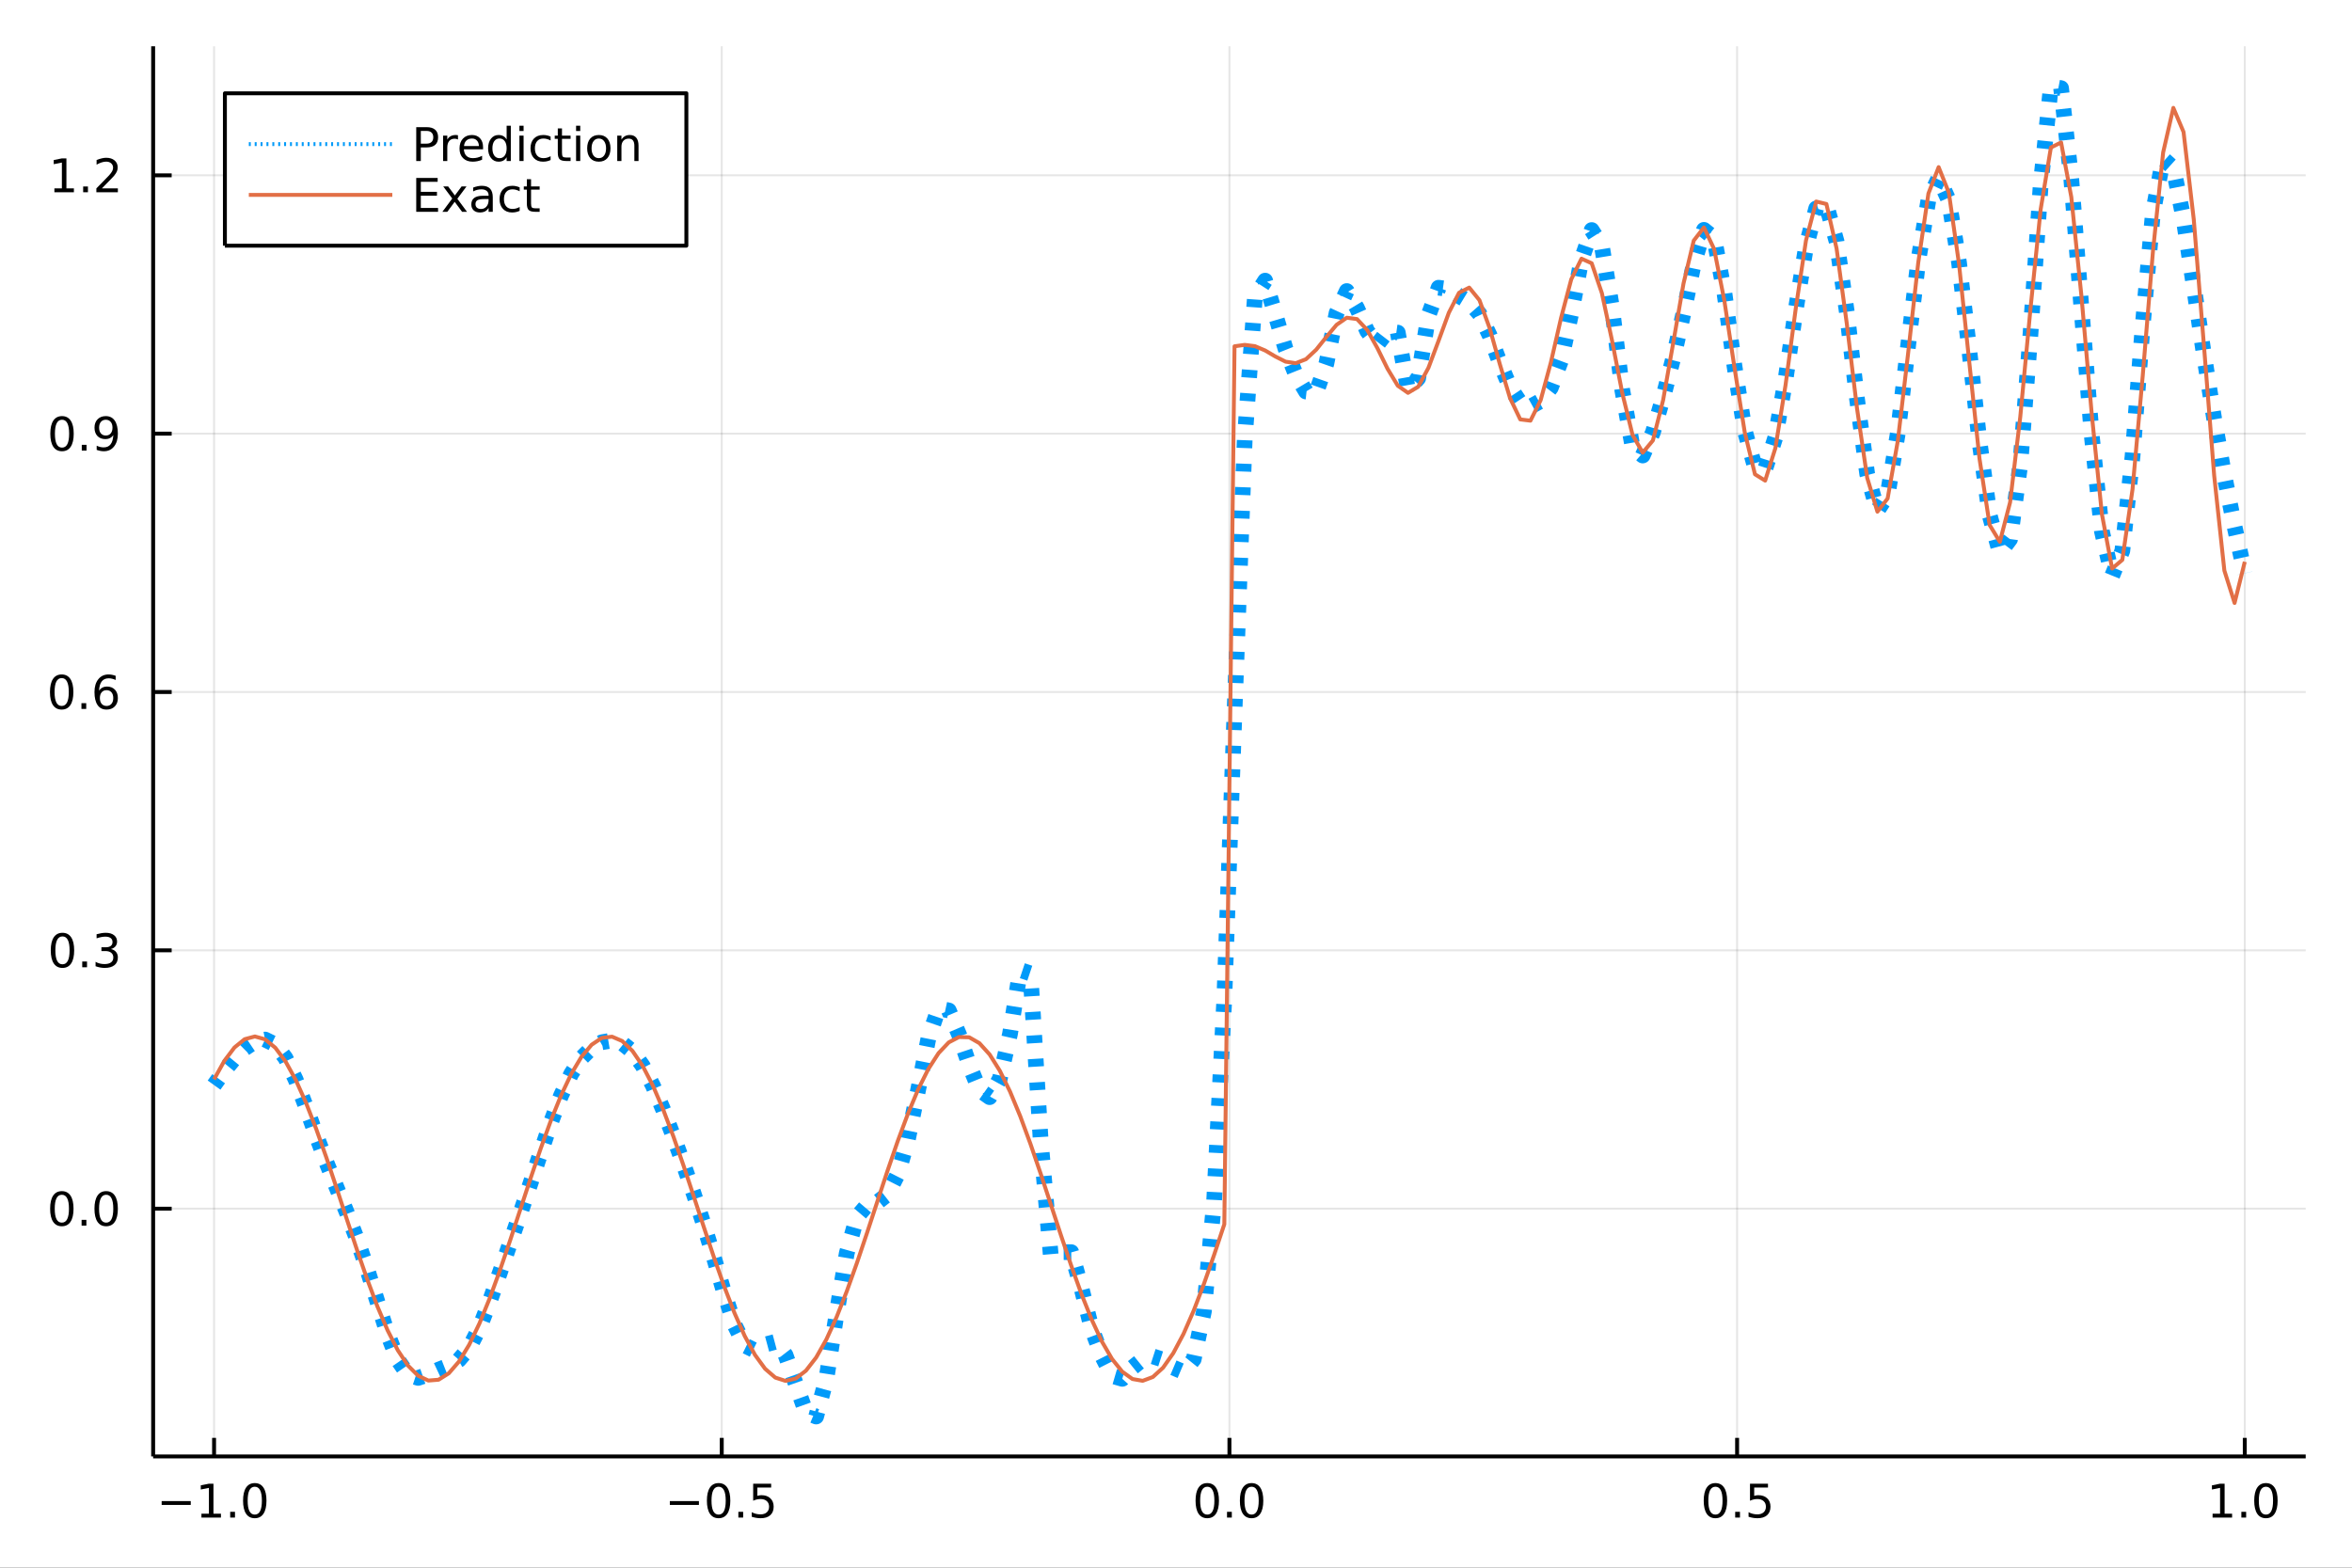<?xml version="1.0" encoding="utf-8"?>
<svg xmlns="http://www.w3.org/2000/svg" xmlns:xlink="http://www.w3.org/1999/xlink" width="600" height="400" viewBox="0 0 2400 1600">
<rect x="0" y="0" width="2400" height="1600" fill="#333333" stroke="none"/>
<defs>
  <clipPath id="clip780">
    <rect x="0" y="0" width="2400" height="1600"/>
  </clipPath>
</defs>
<path clip-path="url(#clip780)" d="
M0 1600 L2400 1600 L2400 0 L0 0  Z
  " fill="#ffffff" fill-rule="evenodd" fill-opacity="1"/>
<defs>
  <clipPath id="clip781">
    <rect x="480" y="0" width="1681" height="1600"/>
  </clipPath>
</defs>
<path clip-path="url(#clip780)" d="
M156.274 1486.45 L2352.76 1486.45 L2352.76 47.244 L156.274 47.244  Z
  " fill="#ffffff" fill-rule="evenodd" fill-opacity="1"/>
<defs>
  <clipPath id="clip782">
    <rect x="156" y="47" width="2197" height="1440"/>
  </clipPath>
</defs>
<polyline clip-path="url(#clip782)" style="stroke:#000000; stroke-linecap:butt; stroke-linejoin:round; stroke-width:2; stroke-opacity:0.1; fill:none" points="
  218.439,1486.45 218.439,47.244 
  "/>
<polyline clip-path="url(#clip782)" style="stroke:#000000; stroke-linecap:butt; stroke-linejoin:round; stroke-width:2; stroke-opacity:0.1; fill:none" points="
  736.477,1486.45 736.477,47.244 
  "/>
<polyline clip-path="url(#clip782)" style="stroke:#000000; stroke-linecap:butt; stroke-linejoin:round; stroke-width:2; stroke-opacity:0.1; fill:none" points="
  1254.52,1486.45 1254.52,47.244 
  "/>
<polyline clip-path="url(#clip782)" style="stroke:#000000; stroke-linecap:butt; stroke-linejoin:round; stroke-width:2; stroke-opacity:0.1; fill:none" points="
  1772.55,1486.45 1772.55,47.244 
  "/>
<polyline clip-path="url(#clip782)" style="stroke:#000000; stroke-linecap:butt; stroke-linejoin:round; stroke-width:2; stroke-opacity:0.1; fill:none" points="
  2290.59,1486.45 2290.59,47.244 
  "/>
<polyline clip-path="url(#clip780)" style="stroke:#000000; stroke-linecap:butt; stroke-linejoin:round; stroke-width:4; stroke-opacity:1; fill:none" points="
  156.274,1486.45 2352.76,1486.45 
  "/>
<polyline clip-path="url(#clip780)" style="stroke:#000000; stroke-linecap:butt; stroke-linejoin:round; stroke-width:4; stroke-opacity:1; fill:none" points="
  218.439,1486.45 218.439,1467.55 
  "/>
<polyline clip-path="url(#clip780)" style="stroke:#000000; stroke-linecap:butt; stroke-linejoin:round; stroke-width:4; stroke-opacity:1; fill:none" points="
  736.477,1486.45 736.477,1467.55 
  "/>
<polyline clip-path="url(#clip780)" style="stroke:#000000; stroke-linecap:butt; stroke-linejoin:round; stroke-width:4; stroke-opacity:1; fill:none" points="
  1254.52,1486.45 1254.52,1467.55 
  "/>
<polyline clip-path="url(#clip780)" style="stroke:#000000; stroke-linecap:butt; stroke-linejoin:round; stroke-width:4; stroke-opacity:1; fill:none" points="
  1772.55,1486.45 1772.55,1467.55 
  "/>
<polyline clip-path="url(#clip780)" style="stroke:#000000; stroke-linecap:butt; stroke-linejoin:round; stroke-width:4; stroke-opacity:1; fill:none" points="
  2290.59,1486.45 2290.59,1467.55 
  "/>
<path clip-path="url(#clip780)" d="M164.967 1532.02 L194.643 1532.02 L194.643 1535.95 L164.967 1535.95 L164.967 1532.02 Z" fill="#000000" fill-rule="evenodd" fill-opacity="1" /><path clip-path="url(#clip780)" d="M205.545 1544.91 L213.184 1544.91 L213.184 1518.55 L204.874 1520.21 L204.874 1515.95 L213.138 1514.29 L217.814 1514.29 L217.814 1544.91 L225.453 1544.91 L225.453 1548.85 L205.545 1548.85 L205.545 1544.91 Z" fill="#000000" fill-rule="evenodd" fill-opacity="1" /><path clip-path="url(#clip780)" d="M234.897 1542.97 L239.781 1542.97 L239.781 1548.85 L234.897 1548.85 L234.897 1542.97 Z" fill="#000000" fill-rule="evenodd" fill-opacity="1" /><path clip-path="url(#clip780)" d="M259.966 1517.37 Q256.355 1517.37 254.527 1520.93 Q252.721 1524.47 252.721 1531.6 Q252.721 1538.71 254.527 1542.27 Q256.355 1545.82 259.966 1545.82 Q263.601 1545.82 265.406 1542.27 Q267.235 1538.71 267.235 1531.6 Q267.235 1524.47 265.406 1520.93 Q263.601 1517.37 259.966 1517.37 M259.966 1513.66 Q265.776 1513.66 268.832 1518.27 Q271.911 1522.85 271.911 1531.6 Q271.911 1540.33 268.832 1544.94 Q265.776 1549.52 259.966 1549.52 Q254.156 1549.52 251.077 1544.94 Q248.022 1540.33 248.022 1531.6 Q248.022 1522.85 251.077 1518.27 Q254.156 1513.66 259.966 1513.66 Z" fill="#000000" fill-rule="evenodd" fill-opacity="1" /><path clip-path="url(#clip780)" d="M683.503 1532.02 L713.178 1532.02 L713.178 1535.95 L683.503 1535.95 L683.503 1532.02 Z" fill="#000000" fill-rule="evenodd" fill-opacity="1" /><path clip-path="url(#clip780)" d="M733.271 1517.37 Q729.66 1517.37 727.831 1520.93 Q726.026 1524.47 726.026 1531.6 Q726.026 1538.71 727.831 1542.27 Q729.66 1545.82 733.271 1545.82 Q736.905 1545.82 738.711 1542.27 Q740.539 1538.71 740.539 1531.6 Q740.539 1524.47 738.711 1520.93 Q736.905 1517.37 733.271 1517.37 M733.271 1513.66 Q739.081 1513.66 742.137 1518.27 Q745.215 1522.85 745.215 1531.6 Q745.215 1540.33 742.137 1544.94 Q739.081 1549.52 733.271 1549.52 Q727.461 1549.52 724.382 1544.94 Q721.327 1540.33 721.327 1531.6 Q721.327 1522.85 724.382 1518.27 Q727.461 1513.66 733.271 1513.66 Z" fill="#000000" fill-rule="evenodd" fill-opacity="1" /><path clip-path="url(#clip780)" d="M753.433 1542.97 L758.317 1542.97 L758.317 1548.85 L753.433 1548.85 L753.433 1542.97 Z" fill="#000000" fill-rule="evenodd" fill-opacity="1" /><path clip-path="url(#clip780)" d="M768.548 1514.29 L786.905 1514.29 L786.905 1518.22 L772.831 1518.22 L772.831 1526.7 Q773.849 1526.35 774.868 1526.19 Q775.886 1526 776.905 1526 Q782.692 1526 786.072 1529.17 Q789.451 1532.34 789.451 1537.76 Q789.451 1543.34 785.979 1546.44 Q782.507 1549.52 776.187 1549.52 Q774.011 1549.52 771.743 1549.15 Q769.498 1548.78 767.09 1548.04 L767.09 1543.34 Q769.173 1544.47 771.396 1545.03 Q773.618 1545.58 776.095 1545.58 Q780.099 1545.58 782.437 1543.48 Q784.775 1541.37 784.775 1537.76 Q784.775 1534.15 782.437 1532.04 Q780.099 1529.94 776.095 1529.94 Q774.22 1529.94 772.345 1530.35 Q770.493 1530.77 768.548 1531.65 L768.548 1514.29 Z" fill="#000000" fill-rule="evenodd" fill-opacity="1" /><path clip-path="url(#clip780)" d="M1231.9 1517.37 Q1228.29 1517.37 1226.46 1520.93 Q1224.65 1524.47 1224.65 1531.6 Q1224.65 1538.71 1226.46 1542.27 Q1228.29 1545.82 1231.9 1545.82 Q1235.53 1545.82 1237.34 1542.27 Q1239.17 1538.71 1239.17 1531.6 Q1239.17 1524.47 1237.34 1520.93 Q1235.53 1517.37 1231.9 1517.37 M1231.9 1513.66 Q1237.71 1513.66 1240.77 1518.27 Q1243.84 1522.85 1243.84 1531.6 Q1243.84 1540.33 1240.77 1544.94 Q1237.71 1549.52 1231.9 1549.52 Q1226.09 1549.52 1223.01 1544.94 Q1219.96 1540.33 1219.96 1531.6 Q1219.96 1522.85 1223.01 1518.27 Q1226.09 1513.66 1231.9 1513.66 Z" fill="#000000" fill-rule="evenodd" fill-opacity="1" /><path clip-path="url(#clip780)" d="M1252.06 1542.97 L1256.95 1542.97 L1256.95 1548.85 L1252.06 1548.85 L1252.06 1542.97 Z" fill="#000000" fill-rule="evenodd" fill-opacity="1" /><path clip-path="url(#clip780)" d="M1277.13 1517.37 Q1273.52 1517.37 1271.69 1520.93 Q1269.89 1524.47 1269.89 1531.6 Q1269.89 1538.71 1271.69 1542.27 Q1273.52 1545.82 1277.13 1545.82 Q1280.76 1545.82 1282.57 1542.27 Q1284.4 1538.71 1284.4 1531.6 Q1284.4 1524.47 1282.57 1520.93 Q1280.76 1517.37 1277.13 1517.37 M1277.13 1513.66 Q1282.94 1513.66 1286 1518.27 Q1289.08 1522.85 1289.08 1531.6 Q1289.08 1540.33 1286 1544.94 Q1282.94 1549.52 1277.13 1549.52 Q1271.32 1549.52 1268.24 1544.94 Q1265.19 1540.33 1265.19 1531.6 Q1265.19 1522.85 1268.24 1518.27 Q1271.32 1513.66 1277.13 1513.66 Z" fill="#000000" fill-rule="evenodd" fill-opacity="1" /><path clip-path="url(#clip780)" d="M1750.44 1517.37 Q1746.82 1517.37 1745 1520.93 Q1743.19 1524.47 1743.19 1531.6 Q1743.19 1538.71 1745 1542.27 Q1746.82 1545.82 1750.44 1545.82 Q1754.07 1545.82 1755.88 1542.27 Q1757.7 1538.71 1757.7 1531.6 Q1757.7 1524.47 1755.88 1520.93 Q1754.07 1517.37 1750.44 1517.37 M1750.44 1513.66 Q1756.25 1513.66 1759.3 1518.27 Q1762.38 1522.85 1762.38 1531.6 Q1762.38 1540.33 1759.3 1544.94 Q1756.25 1549.52 1750.44 1549.52 Q1744.63 1549.52 1741.55 1544.94 Q1738.49 1540.33 1738.49 1531.6 Q1738.49 1522.85 1741.55 1518.27 Q1744.63 1513.66 1750.44 1513.66 Z" fill="#000000" fill-rule="evenodd" fill-opacity="1" /><path clip-path="url(#clip780)" d="M1770.6 1542.97 L1775.48 1542.97 L1775.48 1548.85 L1770.6 1548.85 L1770.6 1542.97 Z" fill="#000000" fill-rule="evenodd" fill-opacity="1" /><path clip-path="url(#clip780)" d="M1785.71 1514.29 L1804.07 1514.29 L1804.07 1518.22 L1790 1518.22 L1790 1526.7 Q1791.01 1526.35 1792.03 1526.19 Q1793.05 1526 1794.07 1526 Q1799.86 1526 1803.24 1529.17 Q1806.62 1532.34 1806.62 1537.76 Q1806.62 1543.34 1803.14 1546.44 Q1799.67 1549.52 1793.35 1549.52 Q1791.18 1549.52 1788.91 1549.15 Q1786.66 1548.78 1784.25 1548.04 L1784.25 1543.34 Q1786.34 1544.47 1788.56 1545.03 Q1790.78 1545.58 1793.26 1545.58 Q1797.26 1545.58 1799.6 1543.48 Q1801.94 1541.37 1801.94 1537.76 Q1801.94 1534.15 1799.6 1532.04 Q1797.26 1529.94 1793.26 1529.94 Q1791.38 1529.94 1789.51 1530.35 Q1787.66 1530.77 1785.71 1531.65 L1785.71 1514.29 Z" fill="#000000" fill-rule="evenodd" fill-opacity="1" /><path clip-path="url(#clip780)" d="M2257.74 1544.91 L2265.38 1544.91 L2265.38 1518.55 L2257.07 1520.21 L2257.07 1515.95 L2265.34 1514.29 L2270.01 1514.29 L2270.01 1544.91 L2277.65 1544.91 L2277.65 1548.85 L2257.74 1548.85 L2257.74 1544.91 Z" fill="#000000" fill-rule="evenodd" fill-opacity="1" /><path clip-path="url(#clip780)" d="M2287.1 1542.97 L2291.98 1542.97 L2291.98 1548.85 L2287.1 1548.85 L2287.1 1542.97 Z" fill="#000000" fill-rule="evenodd" fill-opacity="1" /><path clip-path="url(#clip780)" d="M2312.17 1517.37 Q2308.55 1517.37 2306.73 1520.93 Q2304.92 1524.47 2304.92 1531.6 Q2304.92 1538.71 2306.73 1542.27 Q2308.55 1545.82 2312.17 1545.82 Q2315.8 1545.82 2317.61 1542.27 Q2319.43 1538.71 2319.43 1531.6 Q2319.43 1524.47 2317.61 1520.93 Q2315.8 1517.37 2312.17 1517.37 M2312.17 1513.66 Q2317.98 1513.66 2321.03 1518.27 Q2324.11 1522.85 2324.11 1531.6 Q2324.11 1540.33 2321.03 1544.94 Q2317.98 1549.52 2312.17 1549.52 Q2306.36 1549.52 2303.28 1544.94 Q2300.22 1540.33 2300.22 1531.6 Q2300.22 1522.85 2303.28 1518.27 Q2306.36 1513.66 2312.17 1513.66 Z" fill="#000000" fill-rule="evenodd" fill-opacity="1" /><polyline clip-path="url(#clip782)" style="stroke:#000000; stroke-linecap:butt; stroke-linejoin:round; stroke-width:2; stroke-opacity:0.1; fill:none" points="
  156.274,1233.59 2352.76,1233.59 
  "/>
<polyline clip-path="url(#clip782)" style="stroke:#000000; stroke-linecap:butt; stroke-linejoin:round; stroke-width:2; stroke-opacity:0.1; fill:none" points="
  156.274,969.927 2352.76,969.927 
  "/>
<polyline clip-path="url(#clip782)" style="stroke:#000000; stroke-linecap:butt; stroke-linejoin:round; stroke-width:2; stroke-opacity:0.1; fill:none" points="
  156.274,706.262 2352.76,706.262 
  "/>
<polyline clip-path="url(#clip782)" style="stroke:#000000; stroke-linecap:butt; stroke-linejoin:round; stroke-width:2; stroke-opacity:0.1; fill:none" points="
  156.274,442.597 2352.76,442.597 
  "/>
<polyline clip-path="url(#clip782)" style="stroke:#000000; stroke-linecap:butt; stroke-linejoin:round; stroke-width:2; stroke-opacity:0.1; fill:none" points="
  156.274,178.931 2352.76,178.931 
  "/>
<polyline clip-path="url(#clip780)" style="stroke:#000000; stroke-linecap:butt; stroke-linejoin:round; stroke-width:4; stroke-opacity:1; fill:none" points="
  156.274,1486.45 156.274,47.244 
  "/>
<polyline clip-path="url(#clip780)" style="stroke:#000000; stroke-linecap:butt; stroke-linejoin:round; stroke-width:4; stroke-opacity:1; fill:none" points="
  156.274,1233.59 175.172,1233.59 
  "/>
<polyline clip-path="url(#clip780)" style="stroke:#000000; stroke-linecap:butt; stroke-linejoin:round; stroke-width:4; stroke-opacity:1; fill:none" points="
  156.274,969.927 175.172,969.927 
  "/>
<polyline clip-path="url(#clip780)" style="stroke:#000000; stroke-linecap:butt; stroke-linejoin:round; stroke-width:4; stroke-opacity:1; fill:none" points="
  156.274,706.262 175.172,706.262 
  "/>
<polyline clip-path="url(#clip780)" style="stroke:#000000; stroke-linecap:butt; stroke-linejoin:round; stroke-width:4; stroke-opacity:1; fill:none" points="
  156.274,442.597 175.172,442.597 
  "/>
<polyline clip-path="url(#clip780)" style="stroke:#000000; stroke-linecap:butt; stroke-linejoin:round; stroke-width:4; stroke-opacity:1; fill:none" points="
  156.274,178.931 175.172,178.931 
  "/>
<path clip-path="url(#clip780)" d="M63.099 1219.39 Q59.487 1219.39 57.659 1222.96 Q55.853 1226.5 55.853 1233.63 Q55.853 1240.73 57.659 1244.3 Q59.487 1247.84 63.099 1247.84 Q66.733 1247.84 68.538 1244.3 Q70.367 1240.73 70.367 1233.63 Q70.367 1226.5 68.538 1222.96 Q66.733 1219.39 63.099 1219.39 M63.099 1215.69 Q68.909 1215.69 71.964 1220.29 Q75.043 1224.88 75.043 1233.63 Q75.043 1242.35 71.964 1246.96 Q68.909 1251.54 63.099 1251.54 Q57.288 1251.54 54.21 1246.96 Q51.154 1242.35 51.154 1233.63 Q51.154 1224.88 54.21 1220.29 Q57.288 1215.69 63.099 1215.69 Z" fill="#000000" fill-rule="evenodd" fill-opacity="1" /><path clip-path="url(#clip780)" d="M83.26 1244.99 L88.145 1244.99 L88.145 1250.87 L83.26 1250.87 L83.26 1244.99 Z" fill="#000000" fill-rule="evenodd" fill-opacity="1" /><path clip-path="url(#clip780)" d="M108.33 1219.39 Q104.719 1219.39 102.89 1222.96 Q101.084 1226.5 101.084 1233.63 Q101.084 1240.73 102.89 1244.3 Q104.719 1247.84 108.33 1247.84 Q111.964 1247.84 113.77 1244.3 Q115.598 1240.73 115.598 1233.63 Q115.598 1226.5 113.77 1222.96 Q111.964 1219.39 108.33 1219.39 M108.33 1215.69 Q114.14 1215.69 117.195 1220.29 Q120.274 1224.88 120.274 1233.63 Q120.274 1242.35 117.195 1246.96 Q114.14 1251.54 108.33 1251.54 Q102.52 1251.54 99.441 1246.96 Q96.385 1242.35 96.385 1233.63 Q96.385 1224.88 99.441 1220.29 Q102.52 1215.69 108.33 1215.69 Z" fill="#000000" fill-rule="evenodd" fill-opacity="1" /><path clip-path="url(#clip780)" d="M63.747 955.726 Q60.136 955.726 58.307 959.29 Q56.501 962.832 56.501 969.962 Q56.501 977.068 58.307 980.633 Q60.136 984.174 63.747 984.174 Q67.381 984.174 69.186 980.633 Q71.015 977.068 71.015 969.962 Q71.015 962.832 69.186 959.29 Q67.381 955.726 63.747 955.726 M63.747 952.022 Q69.557 952.022 72.612 956.628 Q75.691 961.212 75.691 969.962 Q75.691 978.688 72.612 983.295 Q69.557 987.878 63.747 987.878 Q57.937 987.878 54.858 983.295 Q51.802 978.688 51.802 969.962 Q51.802 961.212 54.858 956.628 Q57.937 952.022 63.747 952.022 Z" fill="#000000" fill-rule="evenodd" fill-opacity="1" /><path clip-path="url(#clip780)" d="M83.909 981.327 L88.793 981.327 L88.793 987.207 L83.909 987.207 L83.909 981.327 Z" fill="#000000" fill-rule="evenodd" fill-opacity="1" /><path clip-path="url(#clip780)" d="M113.145 968.573 Q116.501 969.29 118.376 971.559 Q120.274 973.827 120.274 977.161 Q120.274 982.276 116.756 985.077 Q113.237 987.878 106.756 987.878 Q104.58 987.878 102.265 987.438 Q99.973 987.022 97.52 986.165 L97.52 981.651 Q99.464 982.786 101.779 983.364 Q104.094 983.943 106.617 983.943 Q111.015 983.943 113.307 982.207 Q115.621 980.471 115.621 977.161 Q115.621 974.105 113.469 972.392 Q111.339 970.656 107.52 970.656 L103.492 970.656 L103.492 966.813 L107.705 966.813 Q111.154 966.813 112.983 965.448 Q114.811 964.059 114.811 961.466 Q114.811 958.804 112.913 957.392 Q111.038 955.957 107.52 955.957 Q105.598 955.957 103.399 956.374 Q101.2 956.79 98.561 957.67 L98.561 953.503 Q101.223 952.763 103.538 952.392 Q105.876 952.022 107.936 952.022 Q113.26 952.022 116.362 954.452 Q119.464 956.86 119.464 960.98 Q119.464 963.851 117.82 965.841 Q116.177 967.809 113.145 968.573 Z" fill="#000000" fill-rule="evenodd" fill-opacity="1" /><path clip-path="url(#clip780)" d="M62.937 692.06 Q59.325 692.06 57.497 695.625 Q55.691 699.167 55.691 706.296 Q55.691 713.403 57.497 716.968 Q59.325 720.509 62.937 720.509 Q66.571 720.509 68.376 716.968 Q70.205 713.403 70.205 706.296 Q70.205 699.167 68.376 695.625 Q66.571 692.06 62.937 692.06 M62.937 688.357 Q68.747 688.357 71.802 692.963 Q74.881 697.546 74.881 706.296 Q74.881 715.023 71.802 719.63 Q68.747 724.213 62.937 724.213 Q57.126 724.213 54.048 719.63 Q50.992 715.023 50.992 706.296 Q50.992 697.546 54.048 692.963 Q57.126 688.357 62.937 688.357 Z" fill="#000000" fill-rule="evenodd" fill-opacity="1" /><path clip-path="url(#clip780)" d="M83.098 717.662 L87.983 717.662 L87.983 723.542 L83.098 723.542 L83.098 717.662 Z" fill="#000000" fill-rule="evenodd" fill-opacity="1" /><path clip-path="url(#clip780)" d="M108.746 704.398 Q105.598 704.398 103.746 706.551 Q101.918 708.704 101.918 712.454 Q101.918 716.181 103.746 718.357 Q105.598 720.509 108.746 720.509 Q111.895 720.509 113.723 718.357 Q115.575 716.181 115.575 712.454 Q115.575 708.704 113.723 706.551 Q111.895 704.398 108.746 704.398 M118.029 689.746 L118.029 694.005 Q116.27 693.171 114.464 692.732 Q112.682 692.292 110.922 692.292 Q106.293 692.292 103.839 695.417 Q101.409 698.542 101.061 704.861 Q102.427 702.847 104.487 701.783 Q106.547 700.695 109.024 700.695 Q114.233 700.695 117.242 703.866 Q120.274 707.014 120.274 712.454 Q120.274 717.778 117.126 720.995 Q113.978 724.213 108.746 724.213 Q102.751 724.213 99.58 719.63 Q96.409 715.023 96.409 706.296 Q96.409 698.102 100.297 693.241 Q104.186 688.357 110.737 688.357 Q112.496 688.357 114.279 688.704 Q116.084 689.051 118.029 689.746 Z" fill="#000000" fill-rule="evenodd" fill-opacity="1" /><path clip-path="url(#clip780)" d="M63.284 428.395 Q59.673 428.395 57.844 431.96 Q56.038 435.502 56.038 442.631 Q56.038 449.738 57.844 453.302 Q59.673 456.844 63.284 456.844 Q66.918 456.844 68.724 453.302 Q70.552 449.738 70.552 442.631 Q70.552 435.502 68.724 431.96 Q66.918 428.395 63.284 428.395 M63.284 424.692 Q69.094 424.692 72.149 429.298 Q75.228 433.881 75.228 442.631 Q75.228 451.358 72.149 455.965 Q69.094 460.548 63.284 460.548 Q57.474 460.548 54.395 455.965 Q51.339 451.358 51.339 442.631 Q51.339 433.881 54.395 429.298 Q57.474 424.692 63.284 424.692 Z" fill="#000000" fill-rule="evenodd" fill-opacity="1" /><path clip-path="url(#clip780)" d="M83.446 453.997 L88.33 453.997 L88.33 459.877 L83.446 459.877 L83.446 453.997 Z" fill="#000000" fill-rule="evenodd" fill-opacity="1" /><path clip-path="url(#clip780)" d="M98.654 459.159 L98.654 454.9 Q100.413 455.733 102.219 456.173 Q104.024 456.613 105.76 456.613 Q110.39 456.613 112.82 453.511 Q115.274 450.386 115.621 444.043 Q114.279 446.034 112.219 447.099 Q110.158 448.164 107.658 448.164 Q102.473 448.164 99.441 445.039 Q96.432 441.891 96.432 436.451 Q96.432 431.127 99.58 427.909 Q102.728 424.692 107.959 424.692 Q113.955 424.692 117.103 429.298 Q120.274 433.881 120.274 442.631 Q120.274 450.803 116.385 455.687 Q112.52 460.548 105.969 460.548 Q104.209 460.548 102.404 460.201 Q100.598 459.853 98.654 459.159 M107.959 444.506 Q111.108 444.506 112.936 442.353 Q114.788 440.201 114.788 436.451 Q114.788 432.724 112.936 430.571 Q111.108 428.395 107.959 428.395 Q104.811 428.395 102.959 430.571 Q101.131 432.724 101.131 436.451 Q101.131 440.201 102.959 442.353 Q104.811 444.506 107.959 444.506 Z" fill="#000000" fill-rule="evenodd" fill-opacity="1" /><path clip-path="url(#clip780)" d="M55.506 192.276 L63.145 192.276 L63.145 165.911 L54.835 167.577 L54.835 163.318 L63.099 161.651 L67.774 161.651 L67.774 192.276 L75.413 192.276 L75.413 196.211 L55.506 196.211 L55.506 192.276 Z" fill="#000000" fill-rule="evenodd" fill-opacity="1" /><path clip-path="url(#clip780)" d="M84.858 190.332 L89.742 190.332 L89.742 196.211 L84.858 196.211 L84.858 190.332 Z" fill="#000000" fill-rule="evenodd" fill-opacity="1" /><path clip-path="url(#clip780)" d="M103.955 192.276 L120.274 192.276 L120.274 196.211 L98.33 196.211 L98.33 192.276 Q100.992 189.522 105.575 184.892 Q110.182 180.239 111.362 178.897 Q113.608 176.374 114.487 174.637 Q115.39 172.878 115.39 171.188 Q115.39 168.434 113.445 166.698 Q111.524 164.962 108.422 164.962 Q106.223 164.962 103.77 165.725 Q101.339 166.489 98.561 168.04 L98.561 163.318 Q101.385 162.184 103.839 161.605 Q106.293 161.026 108.33 161.026 Q113.7 161.026 116.895 163.712 Q120.089 166.397 120.089 170.887 Q120.089 173.017 119.279 174.938 Q118.492 176.836 116.385 179.429 Q115.807 180.1 112.705 183.318 Q109.603 186.512 103.955 192.276 Z" fill="#000000" fill-rule="evenodd" fill-opacity="1" /><polyline clip-path="url(#clip782)" style="stroke:#009af9; stroke-linecap:butt; stroke-linejoin:round; stroke-width:16; stroke-opacity:1; fill:none" stroke-dasharray="8, 16" points="
  218.439,1107.46 228.852,1092.99 239.264,1080.29 249.677,1070.01 260.09,1063.02 270.503,1060.97 280.916,1066.07 291.329,1079.89 301.741,1101.98 312.154,1129.5 
  322.567,1158.5 332.98,1186.08 343.393,1211.82 353.805,1237.33 364.218,1264.64 374.631,1295.1 385.044,1328.4 395.457,1361.29 405.87,1387.82 416.282,1402.89 
  426.695,1406.31 437.108,1402.77 447.521,1397.89 457.934,1393.79 468.347,1387.84 478.759,1375.68 489.172,1355.37 499.585,1328.7 509.998,1299.07 520.411,1268.93 
  530.824,1238.75 541.236,1207.95 551.649,1176.47 562.062,1145.74 572.475,1118.18 582.888,1095.96 593.301,1079.91 603.713,1069.53 614.126,1063.71 624.539,1061.93 
  634.952,1064.72 645.365,1073.14 655.777,1087.72 666.19,1107.87 676.603,1132.26 687.016,1159.42 697.429,1188.23 707.842,1218.3 718.254,1250.06 728.667,1284.23 
  739.08,1319.84 749.493,1352.06 759.906,1373.17 770.319,1378.3 780.731,1372.29 791.144,1369.49 801.557,1382.94 811.97,1412.2 822.383,1441.42 832.796,1445.72 
  843.208,1407.48 853.621,1341.03 864.034,1279.04 874.447,1242.08 884.86,1229.84 895.273,1227.06 905.685,1218.92 916.098,1198.34 926.511,1162.42 936.924,1112.07 
  947.337,1059.8 957.749,1029.05 968.162,1031.29 978.575,1055.73 988.988,1086.83 999.401,1112.41 1009.81,1119.77 1020.23,1100.87 1030.64,1055.12 1041.05,990.008 
  1051.46,993.479 1061.88,1163.41 1072.29,1282.13 1082.7,1277.99 1093.12,1277.96 1103.53,1314.66 1113.94,1355.94 1124.35,1383.66 1134.77,1404.2 1145.18,1407.25 
  1155.59,1395.75 1166.01,1387.34 1176.42,1384.33 1186.83,1387.68 1197.24,1395.82 1207.66,1400.24 1218.07,1387.28 1228.48,1338.37 1238.9,1226.08 1249.31,1018.96 
  1259.72,725.813 1270.13,448.2 1280.55,302.648 1290.96,286.416 1301.37,320.903 1311.79,356.101 1322.2,382.168 1332.61,399.614 1343.02,400.768 1353.44,371.07 
  1363.85,319.486 1374.26,297.041 1384.68,314.404 1395.09,337.931 1405.5,351.616 1415.91,338.074 1426.33,339.488 1436.74,397.819 1447.15,385.98 1457.57,322.054 
  1467.98,293.631 1478.39,295.061 1488.8,302.061 1499.22,308.405 1509.63,320.278 1520.04,342.277 1530.45,370.24 1540.87,395.31 1551.28,410.953 1561.69,415.004 
  1572.11,409.273 1582.52,395.594 1592.93,367.867 1603.34,319.561 1613.76,264.928 1624.17,234.776 1634.58,251.241 1645,314.807 1655.41,398.29 1665.82,455.801 
  1676.23,464.89 1686.65,441.297 1697.06,405.594 1707.47,365.248 1717.89,319.376 1728.3,269.492 1738.71,234.589 1749.12,243 1759.54,298.45 1769.95,374.179 
  1780.36,439.601 1790.78,476.743 1801.19,478.822 1811.6,446.345 1822.01,386.98 1832.43,315.839 1842.84,252.018 1853.25,212.735 1863.67,209.472 1874.08,246.478 
  1884.49,318.343 1894.9,406.982 1905.32,483.883 1915.73,521.144 1926.14,505.056 1936.56,441.986 1946.97,353.509 1957.38,266.383 1967.79,203.98 1978.21,181.631 
  1988.62,204.731 1999.03,268.156 2009.45,357.118 2019.86,450.464 2030.27,525.902 2040.68,564.227 2051.1,550.281 2061.51,474.12 2071.92,340.839 2082.33,188.835 
  2092.75,87.976 2103.16,89.982 2113.57,182.887 2123.99,315.462 2134.4,444.098 2144.81,542.188 2155.22,587.785 2165.64,562.138 2176.05,465.609 2186.46,332.014 
  2196.88,216.96 2207.29,162.025 2217.7,171.438 2228.11,223.053 2238.53,291.936 2248.94,362.314 2259.35,427.391 2269.77,485.569 2280.18,537.589 2290.59,585.062 
  
  "/>
<polyline clip-path="url(#clip782)" style="stroke:#e26f46; stroke-linecap:butt; stroke-linejoin:round; stroke-width:4; stroke-opacity:1; fill:none" points="
  218.439,1101.59 228.852,1082.86 239.264,1069.05 249.677,1060.61 260.09,1057.82 270.503,1060.76 280.916,1069.34 291.329,1083.29 301.741,1102.14 312.154,1125.28 
  322.567,1151.96 332.98,1181.3 343.393,1212.34 353.805,1244.08 364.218,1275.48 374.631,1305.51 385.044,1333.2 395.457,1357.63 405.87,1378.01 416.282,1393.68 
  426.695,1404.13 437.108,1409.01 447.521,1408.17 457.934,1401.62 468.347,1389.6 478.759,1372.48 489.172,1350.83 499.585,1325.35 509.998,1296.88 520.411,1266.34 
  530.824,1234.73 541.236,1203.09 551.649,1172.44 562.062,1143.79 572.475,1118.07 582.888,1096.12 593.301,1078.65 603.713,1066.25 614.126,1059.3 624.539,1058.04 
  634.952,1062.51 645.365,1072.57 655.777,1087.88 666.19,1107.95 676.603,1132.12 687.016,1159.59 697.429,1189.49 707.842,1220.82 718.254,1252.57 728.667,1283.7 
  739.08,1313.2 749.493,1340.1 759.906,1363.52 770.319,1382.7 780.731,1397.01 791.144,1405.99 801.557,1409.35 811.97,1406.97 822.383,1398.93 832.796,1385.49 
  843.208,1367.09 853.621,1344.34 864.034,1317.98 874.447,1288.86 884.86,1257.93 895.273,1226.22 905.685,1194.74 916.098,1164.53 926.511,1136.57 936.924,1111.78 
  947.337,1090.97 957.749,1074.81 968.162,1063.84 978.575,1058.4 988.988,1058.68 999.401,1064.67 1009.81,1076.18 1020.23,1092.82 1030.64,1114.05 1041.05,1139.19 
  1051.46,1167.41 1061.88,1197.79 1072.29,1229.33 1082.7,1261.02 1093.12,1291.81 1103.53,1320.7 1113.94,1346.75 1124.35,1369.1 1134.77,1387.03 1145.18,1399.96 
  1155.59,1407.45 1166.01,1409.27 1176.42,1405.36 1186.83,1395.84 1197.24,1381.02 1207.66,1361.4 1218.07,1337.6 1228.48,1310.41 1238.9,1280.71 1249.31,1249.47 
  1259.72,353.432 1270.13,351.979 1280.55,353.301 1290.96,357.702 1301.37,363.833 1311.79,369.104 1322.2,370.665 1332.61,366.609 1343.02,356.942 1353.44,343.908 
  1363.85,331.506 1374.26,324.261 1384.68,325.651 1395.09,336.705 1405.5,355.299 1415.91,376.459 1426.33,393.69 1436.74,400.959 1447.15,394.737 1457.57,375.432 
  1467.98,347.663 1478.39,319.205 1488.8,298.81 1499.22,293.526 1509.63,306.334 1520.04,334.87 1530.45,371.724 1540.87,406.343 1551.28,428.054 1561.69,429.34 
  1572.11,408.364 1582.52,369.921 1592.93,324.415 1603.34,285.053 1613.76,264.011 1624.17,268.689 1634.58,299.196 1645,347.897 1655.41,401.286 1665.82,443.725 
  1676.23,462.022 1686.65,449.51 1697.06,408.367 1707.47,349.396 1717.89,289.219 1728.3,245.585 1738.71,232.146 1749.12,254.213 1759.54,306.807 1769.95,375.707 
  1780.36,441.275 1790.78,484.052 1801.19,490.531 1811.6,457.386 1822.01,392.845 1832.43,314.705 1842.84,245.427 1853.25,205.683 1863.67,208.195 1874.08,253.707 
  1884.49,330.346 1894.9,416.691 1905.32,487.756 1915.73,522.215 1926.14,508.796 1936.56,449.912 1946.97,361.379 1957.38,268.194 1967.79,197.475 1978.21,170.575 
  1988.62,196.644 1999.03,269.596 2009.45,369.453 2019.86,467.802 2030.27,535.878 2040.68,552.978 2051.1,512.732 2061.51,425.359 2071.92,315.113 2082.33,213.558 
  2092.75,150.535 2103.16,145.394 2113.57,201.08 2123.99,302.862 2134.4,422.205 2144.81,524.761 2155.22,580.256 2165.64,571.42 2176.05,499.333 2186.46,383.529 
  2196.88,256.725 2207.29,155.582 2217.7,110.102 2228.11,134.74 2238.53,223.852 2248.94,352.903 2259.35,485.209 2269.77,582.368 2280.18,615.394 2290.59,573.368 
  
  "/>
<path clip-path="url(#clip780)" d="
M229.49 250.738 L700.371 250.738 L700.371 95.218 L229.49 95.218  Z
  " fill="#ffffff" fill-rule="evenodd" fill-opacity="1"/>
<polyline clip-path="url(#clip780)" style="stroke:#000000; stroke-linecap:butt; stroke-linejoin:round; stroke-width:4; stroke-opacity:1; fill:none" points="
  229.49,250.738 700.371,250.738 700.371,95.218 229.49,95.218 229.49,250.738 
  "/>
<polyline clip-path="url(#clip780)" style="stroke:#009af9; stroke-linecap:butt; stroke-linejoin:round; stroke-width:4; stroke-opacity:1; fill:none" stroke-dasharray="2, 4" points="
  253.896,147.058 400.328,147.058 
  "/>
<path clip-path="url(#clip780)" d="M429.409 133.62 L429.409 146.606 L435.289 146.606 Q438.552 146.606 440.335 144.916 Q442.117 143.227 442.117 140.102 Q442.117 137 440.335 135.31 Q438.552 133.62 435.289 133.62 L429.409 133.62 M424.733 129.778 L435.289 129.778 Q441.099 129.778 444.062 132.416 Q447.048 135.032 447.048 140.102 Q447.048 145.217 444.062 147.833 Q441.099 150.449 435.289 150.449 L429.409 150.449 L429.409 164.338 L424.733 164.338 L424.733 129.778 Z" fill="#000000" fill-rule="evenodd" fill-opacity="1" /><path clip-path="url(#clip780)" d="M467.325 142.393 Q466.608 141.977 465.751 141.791 Q464.918 141.583 463.899 141.583 Q460.288 141.583 458.344 143.944 Q456.423 146.282 456.423 150.68 L456.423 164.338 L452.14 164.338 L452.14 138.412 L456.423 138.412 L456.423 142.44 Q457.765 140.078 459.918 138.944 Q462.071 137.787 465.149 137.787 Q465.589 137.787 466.122 137.856 Q466.654 137.903 467.302 138.018 L467.325 142.393 Z" fill="#000000" fill-rule="evenodd" fill-opacity="1" /><path clip-path="url(#clip780)" d="M492.927 150.31 L492.927 152.393 L473.344 152.393 Q473.622 156.791 475.983 159.106 Q478.367 161.398 482.603 161.398 Q485.057 161.398 487.348 160.796 Q489.663 160.194 491.932 158.99 L491.932 163.018 Q489.64 163.99 487.233 164.5 Q484.825 165.009 482.348 165.009 Q476.145 165.009 472.511 161.398 Q468.899 157.787 468.899 151.629 Q468.899 145.264 472.325 141.537 Q475.774 137.787 481.608 137.787 Q486.839 137.787 489.872 141.166 Q492.927 144.523 492.927 150.31 M488.668 149.06 Q488.622 145.565 486.7 143.481 Q484.802 141.398 481.654 141.398 Q478.089 141.398 475.936 143.412 Q473.807 145.426 473.483 149.083 L488.668 149.06 Z" fill="#000000" fill-rule="evenodd" fill-opacity="1" /><path clip-path="url(#clip780)" d="M516.978 142.347 L516.978 128.319 L521.237 128.319 L521.237 164.338 L516.978 164.338 L516.978 160.449 Q515.635 162.763 513.575 163.898 Q511.538 165.009 508.668 165.009 Q503.969 165.009 501.006 161.259 Q498.066 157.509 498.066 151.398 Q498.066 145.287 501.006 141.537 Q503.969 137.787 508.668 137.787 Q511.538 137.787 513.575 138.921 Q515.635 140.032 516.978 142.347 M502.464 151.398 Q502.464 156.097 504.385 158.782 Q506.33 161.444 509.709 161.444 Q513.089 161.444 515.033 158.782 Q516.978 156.097 516.978 151.398 Q516.978 146.699 515.033 144.037 Q513.089 141.352 509.709 141.352 Q506.33 141.352 504.385 144.037 Q502.464 146.699 502.464 151.398 Z" fill="#000000" fill-rule="evenodd" fill-opacity="1" /><path clip-path="url(#clip780)" d="M530.01 138.412 L534.269 138.412 L534.269 164.338 L530.01 164.338 L530.01 138.412 M530.01 128.319 L534.269 128.319 L534.269 133.713 L530.01 133.713 L530.01 128.319 Z" fill="#000000" fill-rule="evenodd" fill-opacity="1" /><path clip-path="url(#clip780)" d="M561.839 139.407 L561.839 143.389 Q560.033 142.393 558.205 141.907 Q556.399 141.398 554.547 141.398 Q550.404 141.398 548.112 144.037 Q545.82 146.652 545.82 151.398 Q545.82 156.143 548.112 158.782 Q550.404 161.398 554.547 161.398 Q556.399 161.398 558.205 160.912 Q560.033 160.402 561.839 159.407 L561.839 163.342 Q560.056 164.176 558.135 164.592 Q556.237 165.009 554.084 165.009 Q548.228 165.009 544.779 161.328 Q541.33 157.648 541.33 151.398 Q541.33 145.055 544.802 141.421 Q548.297 137.787 554.362 137.787 Q556.33 137.787 558.205 138.203 Q560.08 138.597 561.839 139.407 Z" fill="#000000" fill-rule="evenodd" fill-opacity="1" /><path clip-path="url(#clip780)" d="M573.459 131.051 L573.459 138.412 L582.232 138.412 L582.232 141.722 L573.459 141.722 L573.459 155.796 Q573.459 158.967 574.316 159.87 Q575.195 160.773 577.857 160.773 L582.232 160.773 L582.232 164.338 L577.857 164.338 Q572.927 164.338 571.052 162.509 Q569.177 160.657 569.177 155.796 L569.177 141.722 L566.052 141.722 L566.052 138.412 L569.177 138.412 L569.177 131.051 L573.459 131.051 Z" fill="#000000" fill-rule="evenodd" fill-opacity="1" /><path clip-path="url(#clip780)" d="M587.834 138.412 L592.093 138.412 L592.093 164.338 L587.834 164.338 L587.834 138.412 M587.834 128.319 L592.093 128.319 L592.093 133.713 L587.834 133.713 L587.834 128.319 Z" fill="#000000" fill-rule="evenodd" fill-opacity="1" /><path clip-path="url(#clip780)" d="M611.051 141.398 Q607.626 141.398 605.635 144.083 Q603.644 146.745 603.644 151.398 Q603.644 156.051 605.612 158.736 Q607.602 161.398 611.051 161.398 Q614.454 161.398 616.445 158.713 Q618.436 156.027 618.436 151.398 Q618.436 146.791 616.445 144.106 Q614.454 141.398 611.051 141.398 M611.051 137.787 Q616.607 137.787 619.778 141.398 Q622.95 145.009 622.95 151.398 Q622.95 157.764 619.778 161.398 Q616.607 165.009 611.051 165.009 Q605.473 165.009 602.302 161.398 Q599.153 157.764 599.153 151.398 Q599.153 145.009 602.302 141.398 Q605.473 137.787 611.051 137.787 Z" fill="#000000" fill-rule="evenodd" fill-opacity="1" /><path clip-path="url(#clip780)" d="M651.561 148.689 L651.561 164.338 L647.301 164.338 L647.301 148.828 Q647.301 145.148 645.866 143.319 Q644.431 141.49 641.561 141.49 Q638.112 141.49 636.121 143.69 Q634.13 145.889 634.13 149.685 L634.13 164.338 L629.848 164.338 L629.848 138.412 L634.13 138.412 L634.13 142.44 Q635.658 140.102 637.718 138.944 Q639.801 137.787 642.51 137.787 Q646.977 137.787 649.269 140.565 Q651.561 143.319 651.561 148.689 Z" fill="#000000" fill-rule="evenodd" fill-opacity="1" /><polyline clip-path="url(#clip780)" style="stroke:#e26f46; stroke-linecap:butt; stroke-linejoin:round; stroke-width:4; stroke-opacity:1; fill:none" points="
  253.896,198.898 400.328,198.898 
  "/>
<path clip-path="url(#clip780)" d="M424.733 181.618 L446.585 181.618 L446.585 185.553 L429.409 185.553 L429.409 195.784 L445.867 195.784 L445.867 199.719 L429.409 199.719 L429.409 212.242 L447.001 212.242 L447.001 216.178 L424.733 216.178 L424.733 181.618 Z" fill="#000000" fill-rule="evenodd" fill-opacity="1" /><path clip-path="url(#clip780)" d="M476.052 190.252 L466.677 202.867 L476.538 216.178 L471.515 216.178 L463.969 205.992 L456.423 216.178 L451.4 216.178 L461.469 202.613 L452.256 190.252 L457.279 190.252 L464.154 199.488 L471.029 190.252 L476.052 190.252 Z" fill="#000000" fill-rule="evenodd" fill-opacity="1" /><path clip-path="url(#clip780)" d="M494.339 203.145 Q489.177 203.145 487.186 204.326 Q485.196 205.506 485.196 208.354 Q485.196 210.622 486.677 211.965 Q488.182 213.284 490.751 213.284 Q494.293 213.284 496.422 210.784 Q498.575 208.261 498.575 204.094 L498.575 203.145 L494.339 203.145 M502.834 201.386 L502.834 216.178 L498.575 216.178 L498.575 212.242 Q497.117 214.603 494.941 215.738 Q492.765 216.849 489.617 216.849 Q485.635 216.849 483.274 214.627 Q480.936 212.381 480.936 208.631 Q480.936 204.256 483.853 202.034 Q486.793 199.812 492.603 199.812 L498.575 199.812 L498.575 199.395 Q498.575 196.455 496.631 194.858 Q494.71 193.238 491.214 193.238 Q488.992 193.238 486.885 193.77 Q484.779 194.303 482.835 195.367 L482.835 191.432 Q485.173 190.53 487.372 190.09 Q489.571 189.627 491.654 189.627 Q497.279 189.627 500.057 192.543 Q502.834 195.46 502.834 201.386 Z" fill="#000000" fill-rule="evenodd" fill-opacity="1" /><path clip-path="url(#clip780)" d="M530.265 191.247 L530.265 195.229 Q528.459 194.233 526.631 193.747 Q524.825 193.238 522.973 193.238 Q518.83 193.238 516.538 195.877 Q514.246 198.492 514.246 203.238 Q514.246 207.983 516.538 210.622 Q518.83 213.238 522.973 213.238 Q524.825 213.238 526.631 212.752 Q528.459 212.242 530.265 211.247 L530.265 215.182 Q528.482 216.016 526.561 216.432 Q524.663 216.849 522.51 216.849 Q516.654 216.849 513.205 213.168 Q509.756 209.488 509.756 203.238 Q509.756 196.895 513.228 193.261 Q516.723 189.627 522.788 189.627 Q524.756 189.627 526.631 190.043 Q528.506 190.437 530.265 191.247 Z" fill="#000000" fill-rule="evenodd" fill-opacity="1" /><path clip-path="url(#clip780)" d="M541.885 182.891 L541.885 190.252 L550.658 190.252 L550.658 193.562 L541.885 193.562 L541.885 207.636 Q541.885 210.807 542.742 211.71 Q543.621 212.613 546.283 212.613 L550.658 212.613 L550.658 216.178 L546.283 216.178 Q541.353 216.178 539.478 214.349 Q537.603 212.497 537.603 207.636 L537.603 193.562 L534.478 193.562 L534.478 190.252 L537.603 190.252 L537.603 182.891 L541.885 182.891 Z" fill="#000000" fill-rule="evenodd" fill-opacity="1" /></svg>
